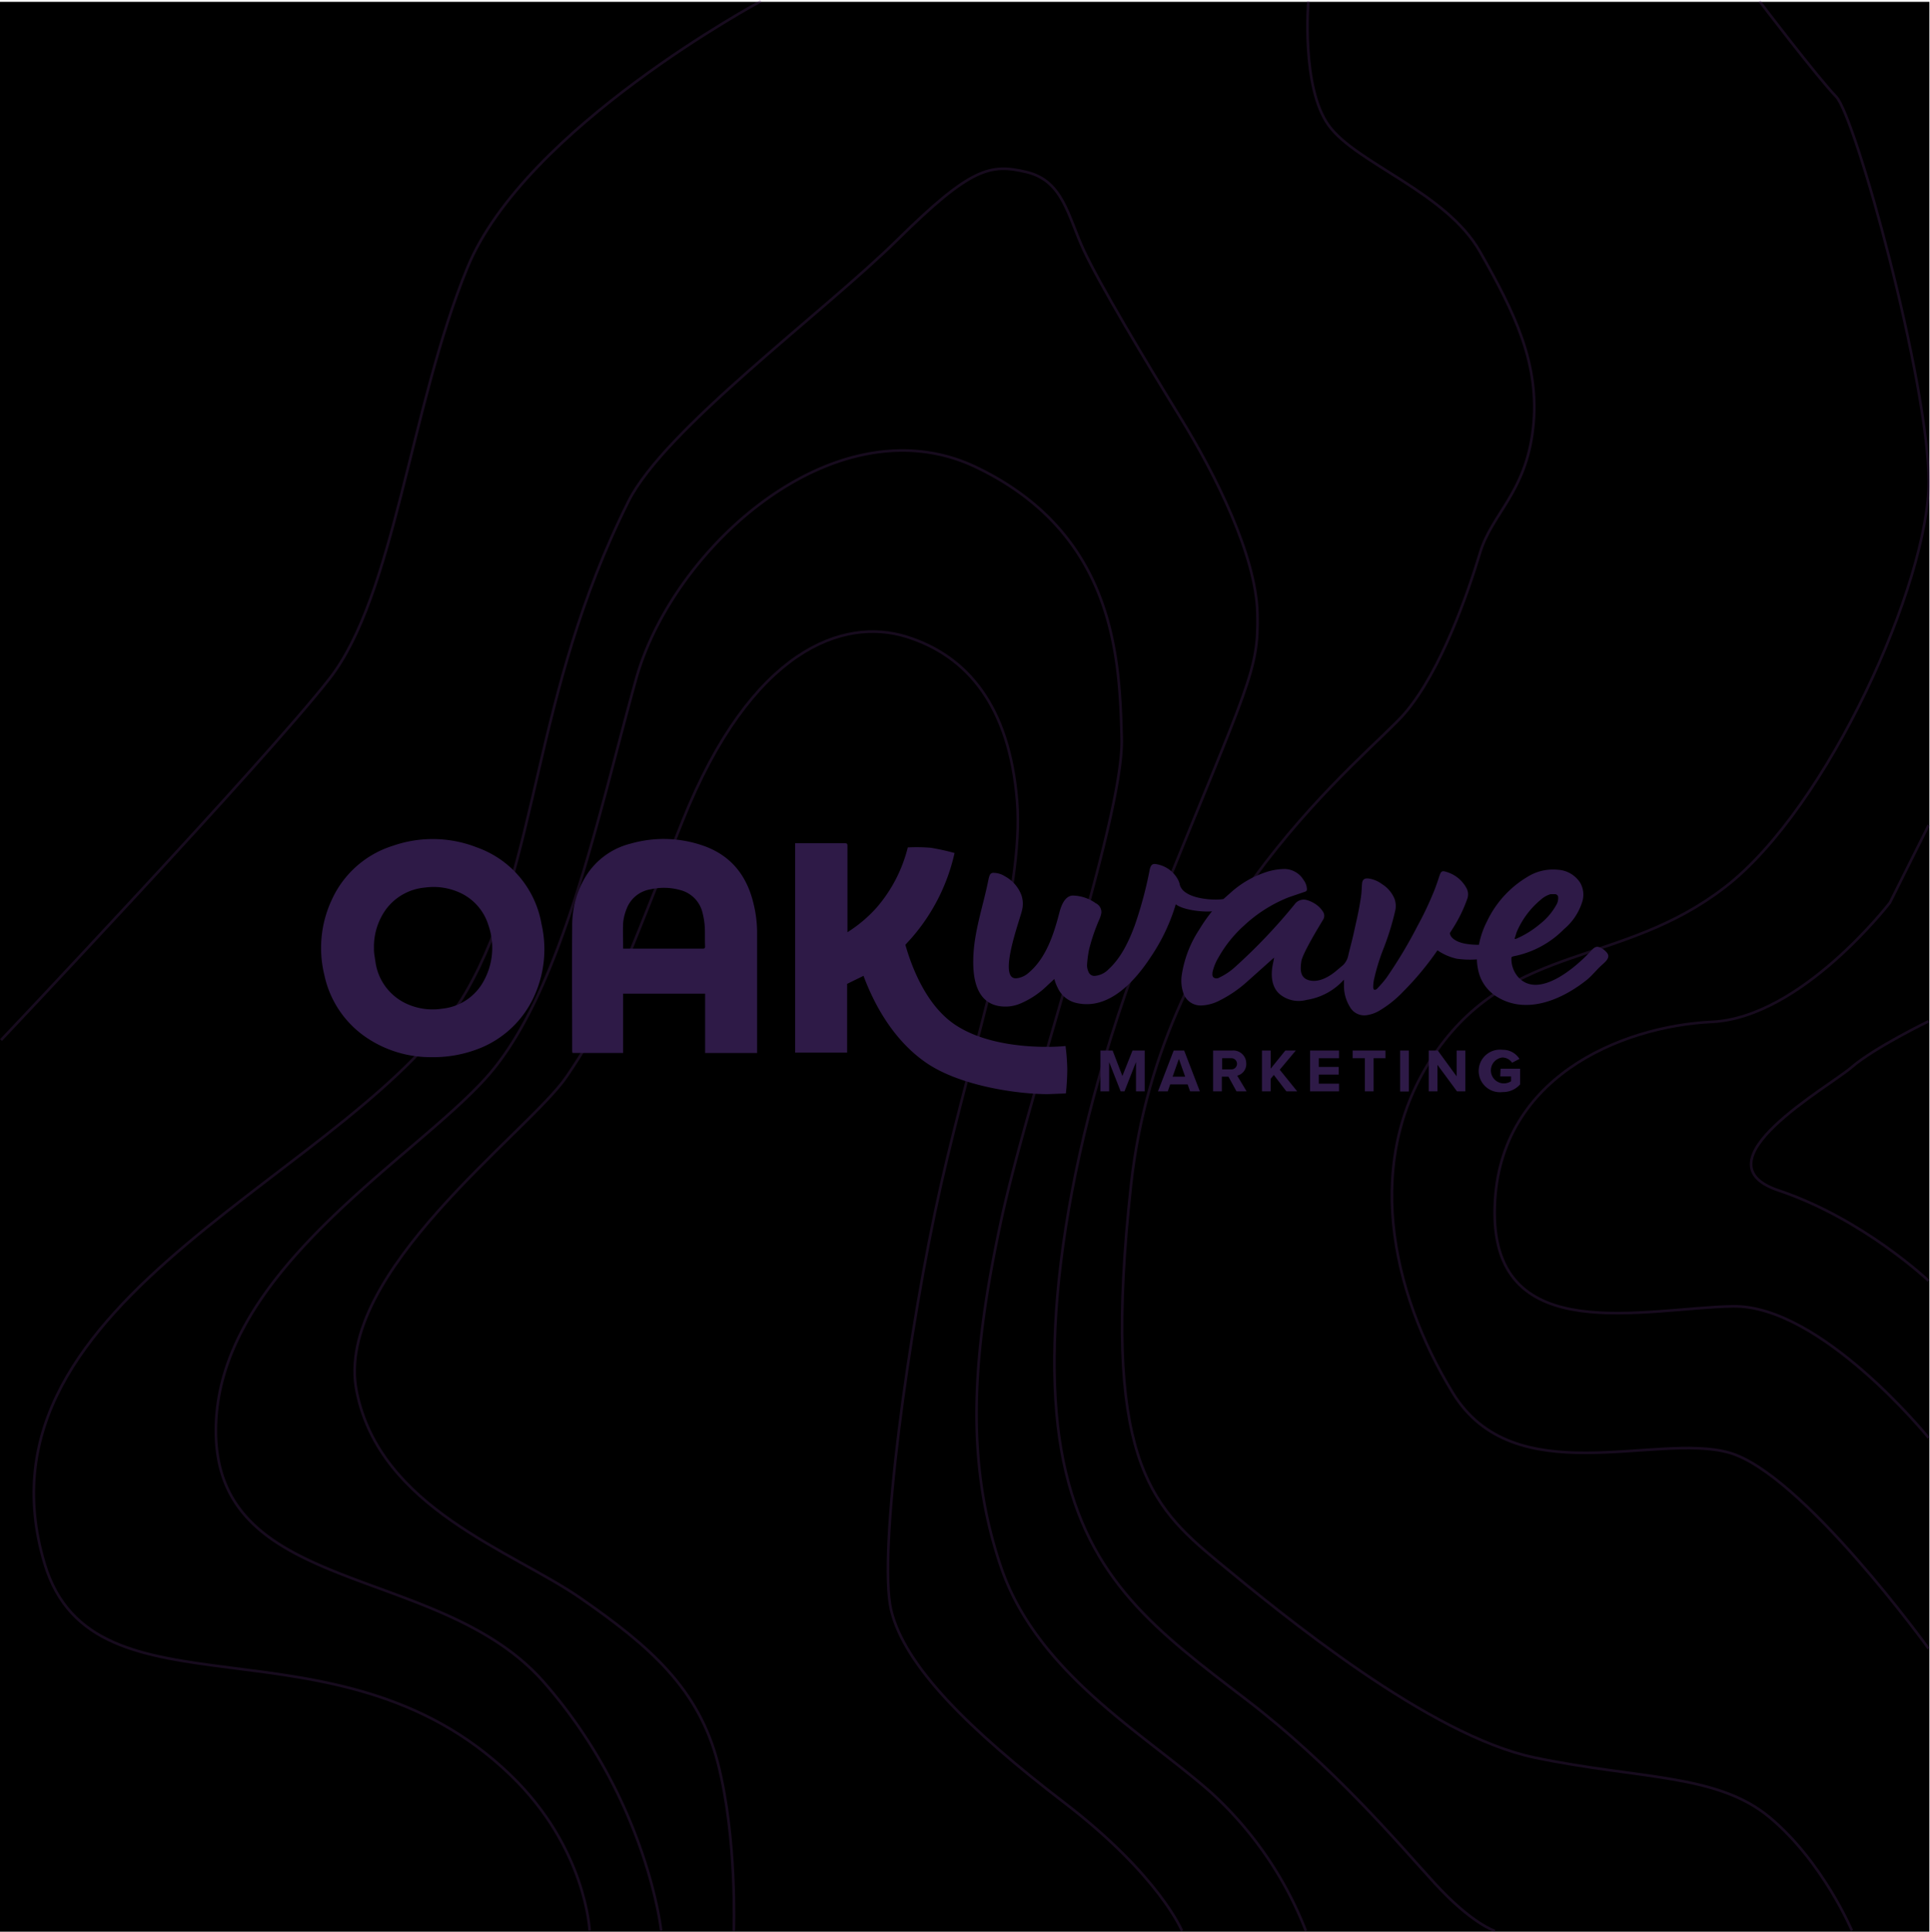 <svg xmlns="http://www.w3.org/2000/svg" width="360.114" height="360.449" viewBox="0 0 360.114 360.449">
    <defs>
        <linearGradient id="prefix__linear-gradient" x2="1" y1=".5" y2=".5" gradientUnits="objectBoundingBox">
            <stop offset=".03" stop-color="#f1f2f2"/>
            <stop offset="1" stop-color="#fff"/>
        </linearGradient>
        <style>
            .prefix__cls-2,.prefix__cls-3{fill:none;stroke:#5f2d78;stroke-miterlimit:10;opacity:.25;stroke-width:.488px}.prefix__cls-7{fill:#2e1a47}
        </style>
    </defs>
    <g id="prefix__logo_white_horiontal_square_on_background" data-name="logo / white / horiontal / square / on background" transform="translate(0 .215)">
        <g id="prefix__Artwork_53" data-name="Artwork 53" transform="translate(180 180.065)">
            <g id="prefix__Group_1482" data-name="Group 1482" transform="translate(-180 -180.065)">
                <path id="prefix__Rectangle_8354" d="M0 0H360V360H0z" data-name="Rectangle 8354" transform="matrix(0 1 -1 0 360 .13)"/>
                <path id="prefix__Path_33745" d="M356.27.2s-1.367 16.145 3.841 23.241 21.873 12.369 28.188 23.5 11.262 20.9 9.9 32.94-7.682 15.884-9.9 23.241-7.226 21.939-14 29.881-45.5 37.042-51.1 87.884 3.58 59.957 16.014 70.242 39.646 32.615 59.241 36.716 34.047 2.929 43.942 11.2 15.3 21.092 15.3 21.092" class="prefix__cls-2" data-name="Path 33745" transform="translate(-112.147 -.2)"/>
                <path id="prefix__Path_33746" d="M282.233 376.963s-4.3-1.3-11.262-8.919-18.814-21.743-35.219-34.307-29.425-22.069-34.047-44.4 0-59.826 17.382-102.727 19.074-44.723 18.814-55.465-7.812-25.844-14.387-36.521-15.1-24.933-18.033-31.248-3.841-12.89-10.611-14.517-10.351-.976-24.152 12.629-43.486 35.349-50.192 48.825c-18.163 36.326-16.47 67.443-30.206 91.335-19.465 34.052-93.874 56.443-78.705 106.83 9.179 30.532 54.358 8.007 86.908 39.385C112.649 361.469 113.3 376.9 113.3 376.9" class="prefix__cls-3" data-name="Path 33746" transform="translate(-3.282 -16.963)"/>
                <path id="prefix__Path_33747" d="M265.165 405.139a68.627 68.627 0 0 0-17.707-25.844c-12.564-11.067-32.42-22.2-39.19-42.054s-5.338-39.776 0-64.514 22.915-75.125 22.524-89.967-1.107-38.148-27.081-50.647-56.571 14.582-63.537 39.515-13.8 58.394-27.8 74.148-51.3 36.846-50.582 66.857 41.794 24.022 61.128 46.025 21.939 46.416 21.939 46.416" class="prefix__cls-2" data-name="Path 33747" transform="translate(-21.498 -45.139)"/>
                <path id="prefix__Path_33748" d="M255.932 423.253s-4.231-10.351-22-23.957-29.816-25.519-32.289-35.935 3.255-52.535 9.309-79.291 15.624-54.228 14.192-71.674-9.114-27.016-20.7-30.6-28.839 2.148-41.729 34.438-14.647 37.432-21.678 47.718-43.486 36.651-39.125 58.59 29.034 29.75 41.859 38.669 22 16.8 25.584 30.857 2.929 31.183 2.929 31.183" class="prefix__cls-3" data-name="Path 33748" transform="translate(-35.375 -63.253)"/>
                <path id="prefix__Path_33749" d="M141.987.2S97.979 23.766 87.238 49.871s-13.606 61.193-25.779 76.752S.2 194 .2 194" class="prefix__cls-3" data-name="Path 33749" transform="translate(-.005 -.2)"/>
                <path id="prefix__Path_33750" d="M499.005 307.535s-23.7-32.81-37.3-36.586-40.036 7.617-51.494-11.132-17.186-43.942-2.864-63.993 34.307-15.429 53.642-30.336 38.018-56.962 38.018-75.58-13.671-68.159-17.251-71.87S467.432.2 467.432.2" data-name="Path 33750" transform="translate(-139.135 -.2)" style="stroke-width:.488px;fill:none;stroke:#5f2d78;stroke-miterlimit:10;opacity:.25"/>
                <path id="prefix__Path_33751" d="M509.284 350.615s-20.116-24.868-36.586-24.543-44.4 7.747-44.4-17.447S452 273.8 468.792 273.016s33.266-22.264 33.266-22.264l7.226-14.452" data-name="Path 33751" transform="translate(-149.414 -82.6)" style="stroke-width:.488px;fill:none;stroke:#5f2d78;stroke-miterlimit:10;opacity:.25"/>
                <path id="prefix__Path_33752" d="M534.935 340.934s-12.239-11.588-27.993-16.861 9.309-19.269 13.606-22.98 14.387-8.593 14.387-8.593" data-name="Path 33752" transform="translate(-175.066 -102.214)" style="stroke-width:.488px;fill:none;stroke:#5f2d78;stroke-miterlimit:10;opacity:.25"/>
                <g id="prefix__Group_1481" data-name="Group 1481" transform="translate(59.911 156.29)">
                    <path id="prefix__Path_33753" d="M397.118 264.02a3.32 3.32 0 0 0-1.628-1.107c-.716-.13-1.172.586-1.627 1.042l-.391.391c-2.734 2.8-9.309 8.268-12.955 4.166a5.143 5.143 0 0 1-1.237-3.32c0-.391 0-.391.391-.521a18.033 18.033 0 0 0 9.439-5.078 10.807 10.807 0 0 0 3.385-5.078 4.427 4.427 0 0 0-.391-3.58 5.3 5.3 0 0 0-4.166-2.409 8.984 8.984 0 0 0-5.729 1.367 19.2 19.2 0 0 0-7.486 8.268 16.08 16.08 0 0 0-1.5 4.362 13.607 13.607 0 0 1-2.539-.2c-2.148-.391-2.929-1.432-2.864-2.018l.456-.716a26.95 26.95 0 0 0 2.734-5.533 2.473 2.473 0 0 0-.065-2.018 6.249 6.249 0 0 0-3.841-3.125c-.781-.26-.977-.065-1.237.716s-.586 1.758-.911 2.6a61.522 61.522 0 0 1-3.19 6.77 85.414 85.414 0 0 1-5.859 9.765 22.2 22.2 0 0 1-1.693 1.953.651.651 0 0 1-.521.2c-.13-.065-.2-.326-.2-.521a7.358 7.358 0 0 1 .13-1.3 38.02 38.02 0 0 1 1.693-5.6 50.454 50.454 0 0 0 2.279-7.291 4.036 4.036 0 0 0-.13-2.278 5.924 5.924 0 0 0-2.344-2.734 5.468 5.468 0 0 0-2.539-1.042c-.716-.065-1.107.2-1.172.976s-.065 1.237-.13 1.888-.2 1.432-.326 2.148-.326 1.758-.521 2.6l-.651 2.929c-.326 1.432-.651 2.539-.977 3.971a3.451 3.451 0 0 1-.911 1.628l-1.237 1.042c-1.3 1.107-3.255 2.278-5.078 1.823s-1.693-2.148-1.5-3.515 2.929-5.924 4.036-7.747a1.367 1.367 0 0 0 0-1.562 4.882 4.882 0 0 0-1.758-1.627 5.208 5.208 0 0 0-1.5-.586 2.083 2.083 0 0 0-2.018.846 104.086 104.086 0 0 1-11.067 11.653 11.848 11.848 0 0 1-2.995 2.018.977.977 0 0 1-1.042 0c-.326-.26-.26-.716-.2-1.107a9.438 9.438 0 0 1 1.107-2.669 23.435 23.435 0 0 1 4.752-5.924 26.5 26.5 0 0 1 8.333-5.273l2.864-.977c.456-.13.586-.26.521-.716a2.929 2.929 0 0 0-.586-1.5 4.231 4.231 0 0 0-3.45-2.083 11.392 11.392 0 0 0-3.776.651 18.424 18.424 0 0 0-6.054 3.45l-1.693 1.5c-1.823.326-7.812 0-8.2-2.929l-.2-.521a5.6 5.6 0 0 0-4.166-3.06c-.716-.13-.977.2-1.172.911a74.346 74.346 0 0 1-2.8 10.481c-1.107 2.995-2.539 6.054-4.882 8.2l-.2.2a4.036 4.036 0 0 1-2.278 1.042 1.172 1.172 0 0 1-1.3-.781 3 3 0 0 1-.26-1.172 20.772 20.772 0 0 1 .391-2.995 35.743 35.743 0 0 1 1.888-5.533 5.273 5.273 0 0 0 .391-1.237 1.823 1.823 0 0 0-1.042-1.823 7.6 7.6 0 0 0-4.362-1.432c-1.432.13-2.083 1.888-2.409 3.125-1.042 4.036-2.474 8.528-5.729 11.262a4.036 4.036 0 0 1-2.278 1.042c-3.646.326.716-11.132 1.042-12.759a4.948 4.948 0 0 0-.13-2.734 6.64 6.64 0 0 0-3.06-3.515 3.906 3.906 0 0 0-2.083-.651.716.716 0 0 0-.781.456 4.557 4.557 0 0 0-.2.651c-.977 5.013-2.8 9.96-2.864 15.1-.065 3.45.586 7.747 4.557 8.593a7.161 7.161 0 0 0 4.3-.456 16.275 16.275 0 0 0 5.013-3.385L294 268.9a7.423 7.423 0 0 0 .586 1.562 5.078 5.078 0 0 0 3.58 2.929c6.054 1.367 10.937-4.166 13.866-8.658a35.479 35.479 0 0 0 4.622-9.765c1.5 1.172 5.533 1.5 6.77 1.3a30.337 30.337 0 0 0-2.409 3.45 21.157 21.157 0 0 0-3.255 8.528 7.1 7.1 0 0 0 .326 3.32 3.385 3.385 0 0 0 3.32 2.279 7.942 7.942 0 0 0 3.385-.911 22.916 22.916 0 0 0 5.013-3.385l4.882-4.362.326-.26-.26 1.3c-.391 1.953-.26 4.362 1.5 5.664a5.567 5.567 0 0 0 4.817.911 11.753 11.753 0 0 0 6.966-3.776v1.107a7.551 7.551 0 0 0 1.107 3.971 3.06 3.06 0 0 0 3.06 1.562 6.445 6.445 0 0 0 2.539-.911 20.573 20.573 0 0 0 4.3-3.45 55.92 55.92 0 0 0 6.445-7.747 10.352 10.352 0 0 0 3.581 1.562 17.578 17.578 0 0 0 3.776.13 8.591 8.591 0 0 0 .065.977 11.849 11.849 0 0 0 .325 1.627 7.617 7.617 0 0 0 3.45 4.427c5.6 3.385 12.3.326 16.8-3.32.846-.716 1.758-1.823 2.539-2.539s1.812-1.49 1.096-2.402zm-16.861-3.841a15.885 15.885 0 0 1 4.492-6.054 4.817 4.817 0 0 1 1.823-1.042h.846a.586.586 0 0 1 .586.586 2.474 2.474 0 0 1-.391 1.5 11.979 11.979 0 0 1-3.125 3.58 17.511 17.511 0 0 1-4.362 2.669h-.26z" class="prefix__cls-7" data-name="Path 33753" transform="translate(-157.182 -242.784)"/>
                    <path id="prefix__Path_33754" d="M319.4 305.652l-1.823-4.752H315.3v7.617h1.628v-5.468l2.148 5.468h.716l2.148-5.468v5.468h1.627V300.9h-2.278z" class="prefix__cls-7" data-name="Path 33754" transform="translate(-169.888 -261.436)"/>
                    <path id="prefix__Path_33755" d="M334.729 300.9l-2.929 7.617h1.823l.456-1.3h3.255l.456 1.3h1.823l-2.929-7.617zm-.2 4.882l1.172-3.32 1.172 3.32z" class="prefix__cls-7" data-name="Path 33755" transform="translate(-175.646 -261.436)"/>
                    <path id="prefix__Path_33756" d="M353.784 303.37a2.409 2.409 0 0 0-2.6-2.474H347.6v7.617h1.627v-2.734h1.237l1.5 2.734h1.888l-1.758-2.929a2.213 2.213 0 0 0 1.693-2.213zm-2.8 1.042h-1.693v-2.083h1.693a1.042 1.042 0 1 1 0 2.083z" class="prefix__cls-7" data-name="Path 33756" transform="translate(-181.161 -261.432)"/>
                    <path id="prefix__Path_33757" d="M367.915 300.9h-1.953l-2.734 3.385V300.9H361.6v7.617h1.627v-2.344l.586-.716 2.344 3.06h2.018l-3.255-4.036z" class="prefix__cls-7" data-name="Path 33757" transform="translate(-186.047 -261.436)"/>
                    <path id="prefix__Path_33758" d="M375.4 308.517h5.4v-1.432h-3.776v-1.693h3.711v-1.432h-3.711v-1.627h3.776V300.9h-5.4z" class="prefix__cls-7" data-name="Path 33758" transform="translate(-190.863 -261.436)"/>
                    <path id="prefix__Path_33759" d="M387.6 302.332h2.278v6.184h1.628v-6.184h2.213V300.9H387.6z" class="prefix__cls-7" data-name="Path 33759" transform="translate(-195.121 -261.436)"/>
                    <path id="prefix__Rectangle_8355" d="M0 0H1.627V7.643H0z" class="prefix__cls-7" data-name="Rectangle 8355" transform="translate(201.333 39.464)"/>
                    <path id="prefix__Path_33760" d="M414.608 305.717l-3.515-4.817H409.4v7.617h1.628v-4.948l3.646 4.948h1.562V300.9h-1.628z" class="prefix__cls-7" data-name="Path 33760" transform="translate(-202.729 -261.436)"/>
                    <path id="prefix__Path_33761" d="M427.743 305.63h2.018v.911a2.424 2.424 0 1 1-1.628-4.427 2.213 2.213 0 0 1 1.823.977l1.367-.716a3.58 3.58 0 0 0-3.125-1.693 3.971 3.971 0 1 0 0 7.877 4.231 4.231 0 0 0 3.255-1.432V304.2h-3.646z" class="prefix__cls-7" data-name="Path 33761" transform="translate(-207.727 -261.349)"/>
                    <path id="prefix__Path_33762" d="M121.01 241.863a22.59 22.59 0 0 0-15.624-.325 18.618 18.618 0 0 0-11.458 10.09 21.222 21.222 0 0 0-1.367 14.127 18.749 18.749 0 0 0 7.942 11.653 21.353 21.353 0 0 0 11.978 3.581 23.305 23.305 0 0 0 8.463-1.432 18.814 18.814 0 0 0 10.872-10.221 21.027 21.027 0 0 0 1.237-13.215 18.481 18.481 0 0 0-12.043-14.258zm.911 25.519a9.9 9.9 0 0 1-7.356 4.557 11.652 11.652 0 0 1-6.38-.781 10.127 10.127 0 0 1-6.119-8.007c-.065-.391-.13-.846-.2-1.3a7.1 7.1 0 0 1-.065-1.107 11.913 11.913 0 0 1 2.213-7.291 10.156 10.156 0 0 1 7.291-4.1 11.783 11.783 0 0 1 6.119.781 9.83 9.83 0 0 1 5.729 6.25 12.8 12.8 0 0 1-1.231 10.998z" class="prefix__cls-7" data-name="Path 33762" transform="translate(-91.931 -240.287)"/>
                    <path id="prefix__Path_33763" d="M197.671 252.141c-1.237-5.013-4.1-8.658-8.984-10.481a22.329 22.329 0 0 0-13.866-.521 13.736 13.736 0 0 0-8.854 6.9 17.967 17.967 0 0 0-2.083 8.658c-.065 7.747 0 15.429 0 23.175q.025.164.065.326h9.439v-11.066h15.3V280.2h9.7v-22.526a23.046 23.046 0 0 0-.717-5.533zm-9.439 8.593h-14.843c0-1.627-.065-3.19 0-4.752a9.244 9.244 0 0 1 .651-2.669 5.729 5.729 0 0 1 4.492-3.646 11.263 11.263 0 0 1 5.468.13 5.729 5.729 0 0 1 4.231 4.362 13.41 13.41 0 0 1 .391 2.539c.065 1.237 0 2.474.065 3.711-.065.26-.13.326-.391.326z" class="prefix__cls-7" data-name="Path 33763" transform="translate(-117.033 -240.279)"/>
                    <path id="prefix__Path_33764" d="M257.55 275.287c-5.468-3.711-8.137-11.132-9.179-14.843l1.237-1.367a36 36 0 0 0 7.942-15.754 44.992 44.992 0 0 0-4.427-.977 32.892 32.892 0 0 0-4.3-.065 27.212 27.212 0 0 1-5.794 11.2 25.584 25.584 0 0 1-5.468 4.622v-16.08c0-.391-.065-.521-.456-.521H227.8v39.06h9.7v-12.827l3.06-1.5c1.888 5.078 5.468 11.978 11.783 16.275s16.991 5.794 22.59 5.794l3.385-.13a44.915 44.915 0 0 0 .26-4.492 38.076 38.076 0 0 0-.325-4.362c-1.498.198-13.346.98-20.703-4.033z" class="prefix__cls-7" data-name="Path 33764" transform="translate(-139.35 -240.705)"/>
                </g>
            </g>
        </g>
    </g>
</svg>
